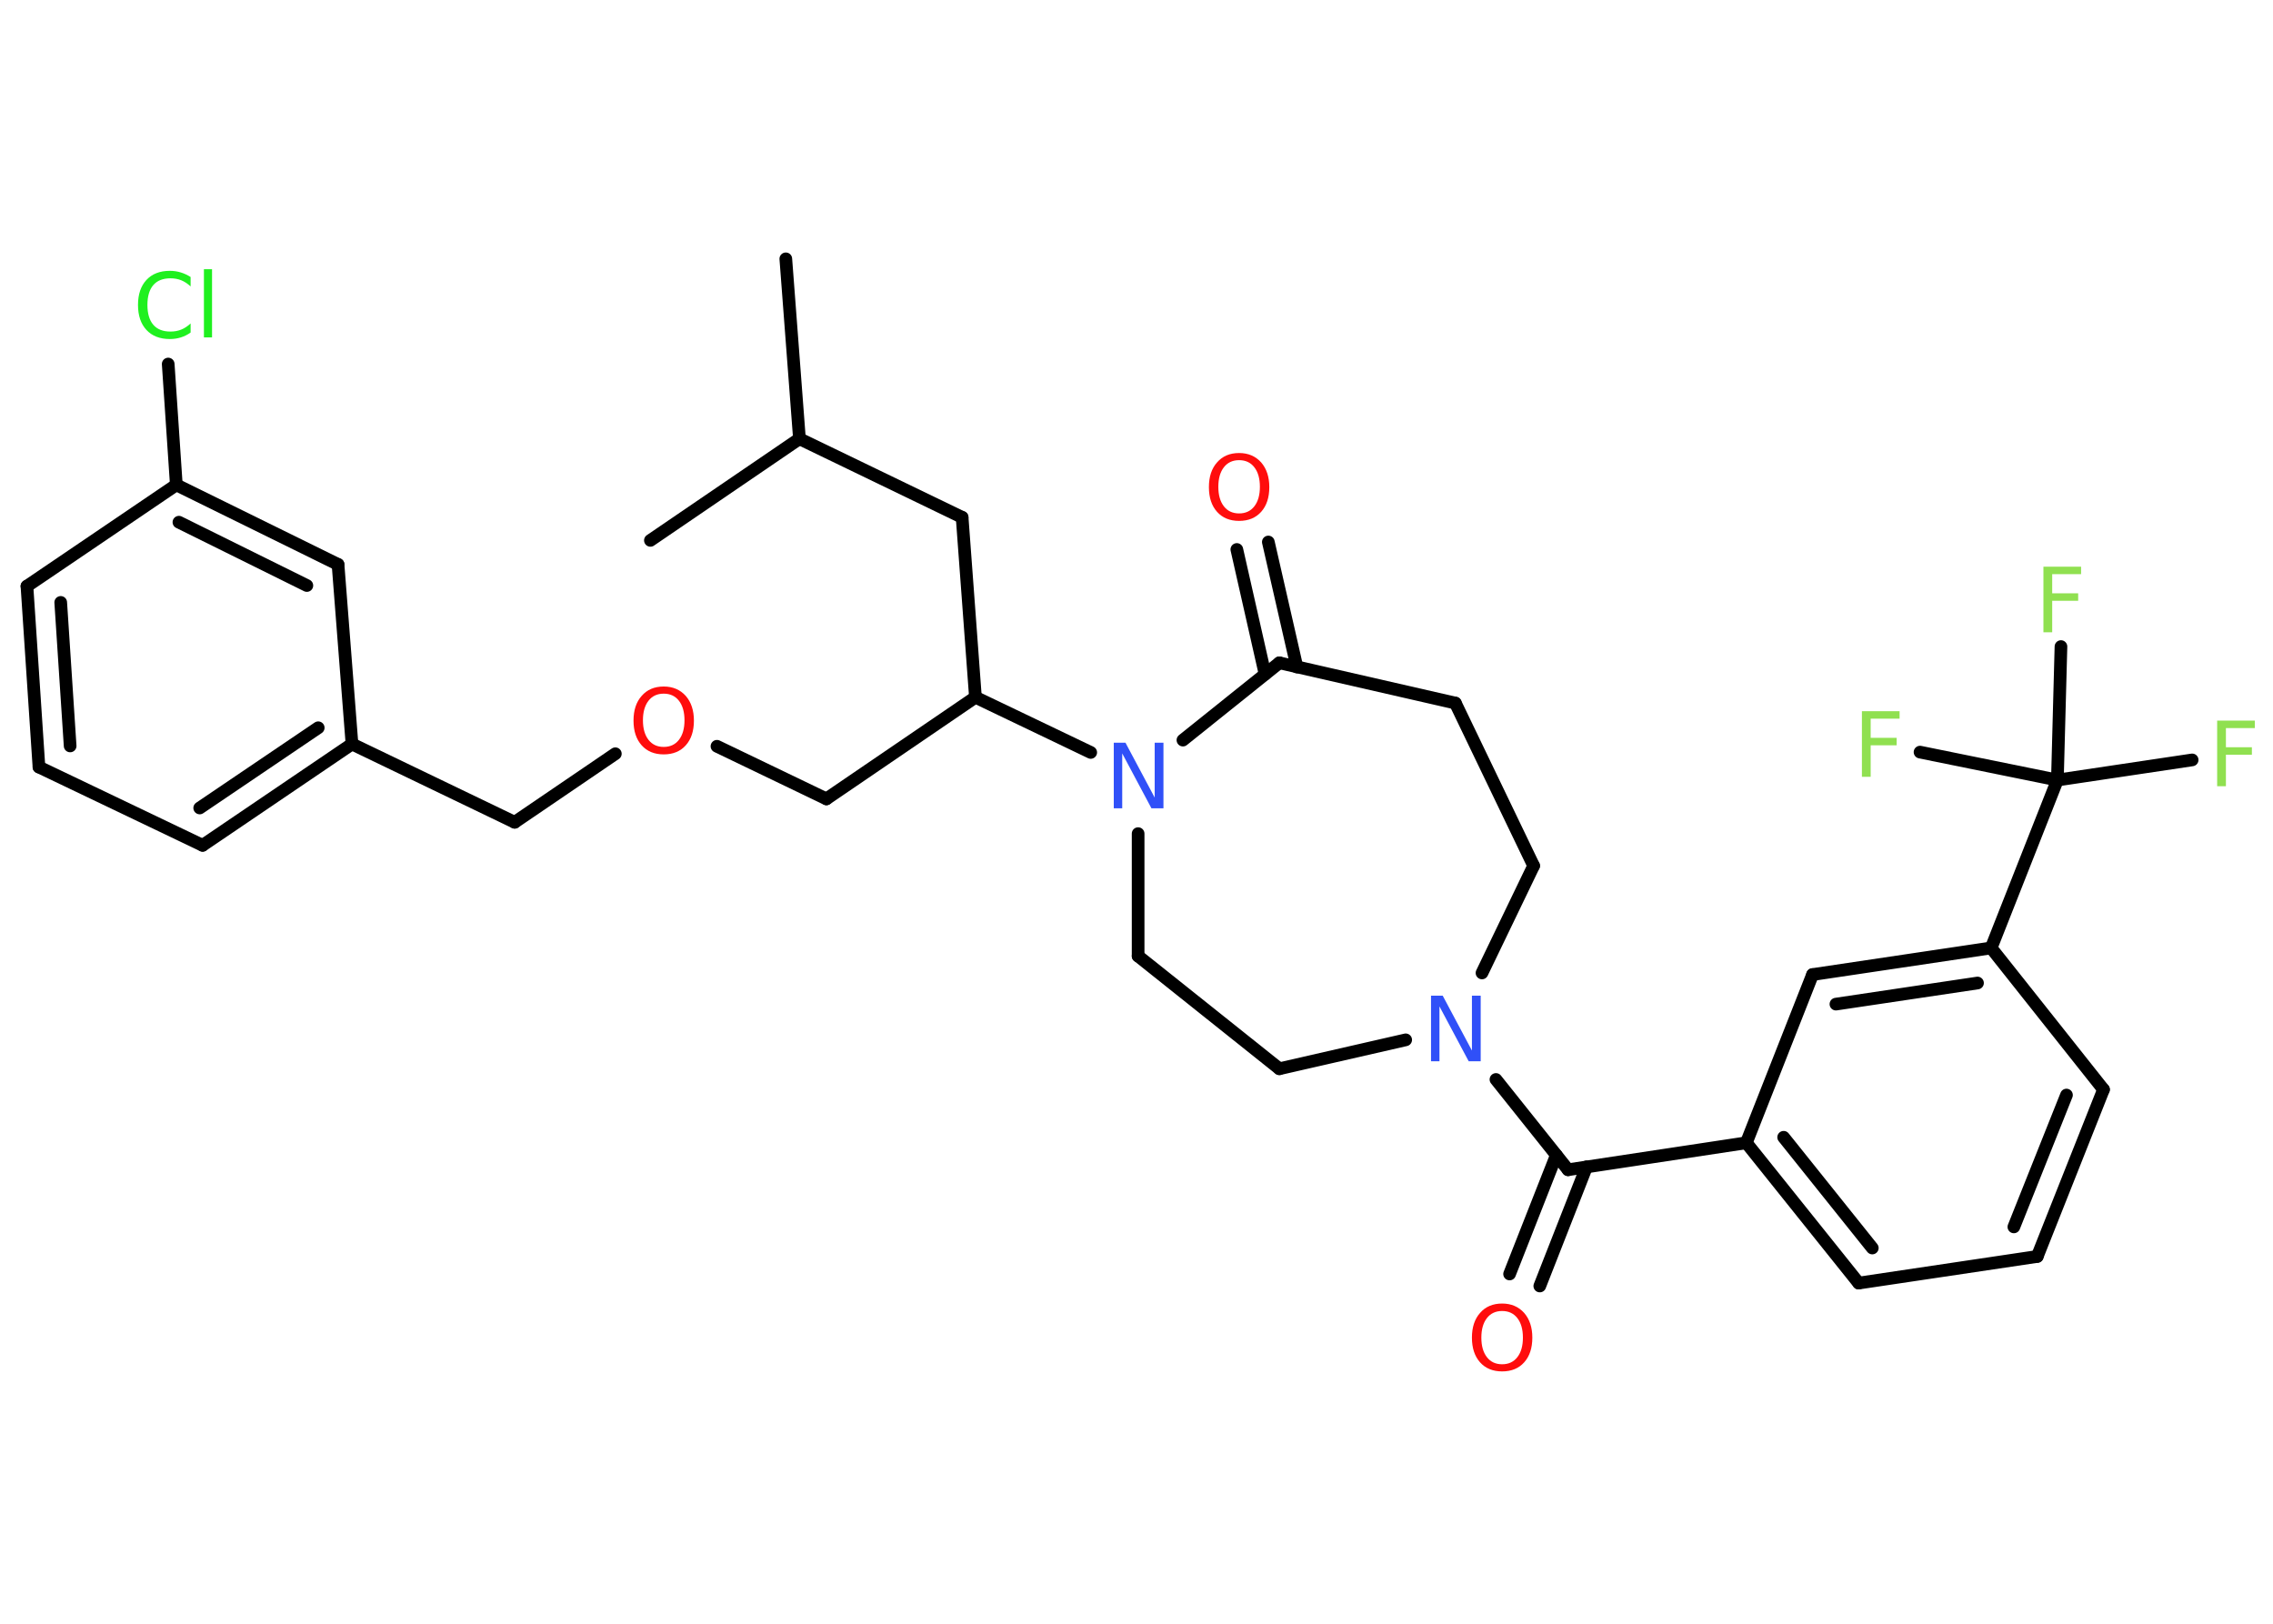 <?xml version='1.0' encoding='UTF-8'?>
<!DOCTYPE svg PUBLIC "-//W3C//DTD SVG 1.1//EN" "http://www.w3.org/Graphics/SVG/1.1/DTD/svg11.dtd">
<svg version='1.2' xmlns='http://www.w3.org/2000/svg' xmlns:xlink='http://www.w3.org/1999/xlink' width='70.0mm' height='50.0mm' viewBox='0 0 70.0 50.0'>
  <desc>Generated by the Chemistry Development Kit (http://github.com/cdk)</desc>
  <g stroke-linecap='round' stroke-linejoin='round' stroke='#000000' stroke-width='.39' fill='#90E050'>
    <rect x='.0' y='.0' width='70.0' height='50.0' fill='#FFFFFF' stroke='none'/>
    <g id='mol1' class='mol'>
      <line id='mol1bnd1' class='bond' x1='24.2' y1='7.97' x2='24.62' y2='13.51'/>
      <line id='mol1bnd2' class='bond' x1='24.62' y1='13.51' x2='20.03' y2='16.64'/>
      <line id='mol1bnd3' class='bond' x1='24.62' y1='13.51' x2='29.63' y2='15.93'/>
      <line id='mol1bnd4' class='bond' x1='29.63' y1='15.93' x2='30.04' y2='21.47'/>
      <line id='mol1bnd5' class='bond' x1='30.04' y1='21.47' x2='25.45' y2='24.6'/>
      <line id='mol1bnd6' class='bond' x1='25.45' y1='24.6' x2='22.08' y2='22.98'/>
      <line id='mol1bnd7' class='bond' x1='18.95' y1='23.21' x2='15.85' y2='25.32'/>
      <line id='mol1bnd8' class='bond' x1='15.85' y1='25.32' x2='10.84' y2='22.91'/>
      <g id='mol1bnd9' class='bond'>
        <line x1='6.24' y1='26.03' x2='10.84' y2='22.91'/>
        <line x1='6.15' y1='24.88' x2='9.8' y2='22.41'/>
      </g>
      <line id='mol1bnd10' class='bond' x1='6.24' y1='26.03' x2='1.2' y2='23.62'/>
      <g id='mol1bnd11' class='bond'>
        <line x1='.83' y1='18.05' x2='1.2' y2='23.62'/>
        <line x1='1.87' y1='18.55' x2='2.16' y2='22.97'/>
      </g>
      <line id='mol1bnd12' class='bond' x1='.83' y1='18.05' x2='5.43' y2='14.93'/>
      <line id='mol1bnd13' class='bond' x1='5.43' y1='14.93' x2='5.18' y2='11.21'/>
      <g id='mol1bnd14' class='bond'>
        <line x1='10.41' y1='17.38' x2='5.43' y2='14.93'/>
        <line x1='9.45' y1='18.03' x2='5.51' y2='16.08'/>
      </g>
      <line id='mol1bnd15' class='bond' x1='10.84' y1='22.91' x2='10.41' y2='17.38'/>
      <line id='mol1bnd16' class='bond' x1='30.04' y1='21.47' x2='33.59' y2='23.17'/>
      <line id='mol1bnd17' class='bond' x1='35.05' y1='25.67' x2='35.05' y2='29.44'/>
      <line id='mol1bnd18' class='bond' x1='35.05' y1='29.44' x2='39.4' y2='32.91'/>
      <line id='mol1bnd19' class='bond' x1='39.4' y1='32.91' x2='43.29' y2='32.02'/>
      <line id='mol1bnd20' class='bond' x1='46.07' y1='33.24' x2='48.29' y2='36.02'/>
      <g id='mol1bnd21' class='bond'>
        <line x1='48.86' y1='35.93' x2='47.42' y2='39.6'/>
        <line x1='47.93' y1='35.57' x2='46.49' y2='39.23'/>
      </g>
      <line id='mol1bnd22' class='bond' x1='48.29' y1='36.02' x2='53.78' y2='35.19'/>
      <g id='mol1bnd23' class='bond'>
        <line x1='53.78' y1='35.19' x2='57.24' y2='39.51'/>
        <line x1='54.93' y1='35.02' x2='57.66' y2='38.43'/>
      </g>
      <line id='mol1bnd24' class='bond' x1='57.24' y1='39.51' x2='62.74' y2='38.69'/>
      <g id='mol1bnd25' class='bond'>
        <line x1='62.74' y1='38.69' x2='64.78' y2='33.55'/>
        <line x1='62.02' y1='37.78' x2='63.64' y2='33.72'/>
      </g>
      <line id='mol1bnd26' class='bond' x1='64.78' y1='33.55' x2='61.32' y2='29.19'/>
      <line id='mol1bnd27' class='bond' x1='61.32' y1='29.19' x2='63.36' y2='24.02'/>
      <line id='mol1bnd28' class='bond' x1='63.36' y1='24.02' x2='67.51' y2='23.4'/>
      <line id='mol1bnd29' class='bond' x1='63.36' y1='24.02' x2='63.47' y2='19.91'/>
      <line id='mol1bnd30' class='bond' x1='63.36' y1='24.02' x2='59.13' y2='23.16'/>
      <g id='mol1bnd31' class='bond'>
        <line x1='61.32' y1='29.19' x2='55.82' y2='30.01'/>
        <line x1='60.9' y1='30.27' x2='56.54' y2='30.92'/>
      </g>
      <line id='mol1bnd32' class='bond' x1='53.78' y1='35.19' x2='55.82' y2='30.01'/>
      <line id='mol1bnd33' class='bond' x1='45.64' y1='29.96' x2='47.23' y2='26.66'/>
      <line id='mol1bnd34' class='bond' x1='47.23' y1='26.66' x2='44.82' y2='21.65'/>
      <line id='mol1bnd35' class='bond' x1='44.82' y1='21.65' x2='39.4' y2='20.41'/>
      <line id='mol1bnd36' class='bond' x1='36.43' y1='22.79' x2='39.4' y2='20.41'/>
      <g id='mol1bnd37' class='bond'>
        <line x1='38.96' y1='20.76' x2='38.09' y2='16.92'/>
        <line x1='39.94' y1='20.54' x2='39.06' y2='16.69'/>
      </g>
      <path id='mol1atm7' class='atom' d='M20.44 21.36q-.3 .0 -.47 .22q-.17 .22 -.17 .6q.0 .38 .17 .6q.17 .22 .47 .22q.3 .0 .47 -.22q.17 -.22 .17 -.6q.0 -.38 -.17 -.6q-.17 -.22 -.47 -.22zM20.44 21.14q.42 .0 .68 .29q.25 .29 .25 .76q.0 .48 -.25 .76q-.25 .28 -.68 .28q-.43 .0 -.68 -.28q-.25 -.28 -.25 -.76q.0 -.48 .25 -.76q.25 -.29 .68 -.29z' stroke='none' fill='#FF0D0D'/>
      <path id='mol1atm14' class='atom' d='M5.87 8.53v.29q-.14 -.13 -.29 -.19q-.15 -.06 -.33 -.06q-.35 .0 -.53 .21q-.18 .21 -.18 .61q.0 .4 .18 .61q.18 .21 .53 .21q.18 .0 .33 -.06q.15 -.06 .29 -.19v.28q-.14 .1 -.3 .15q-.16 .05 -.34 .05q-.46 .0 -.72 -.28q-.26 -.28 -.26 -.77q.0 -.49 .26 -.77q.26 -.28 .72 -.28q.18 .0 .34 .05q.16 .05 .3 .14zM6.28 8.29h.25v2.1h-.25v-2.1z' stroke='none' fill='#1FF01F'/>
      <path id='mol1atm16' class='atom' d='M34.29 22.87h.37l.9 1.69v-1.69h.27v2.02h-.37l-.9 -1.69v1.69h-.26v-2.02z' stroke='none' fill='#3050F8'/>
      <path id='mol1atm19' class='atom' d='M44.06 30.66h.37l.9 1.69v-1.69h.27v2.02h-.37l-.9 -1.69v1.69h-.26v-2.02z' stroke='none' fill='#3050F8'/>
      <path id='mol1atm21' class='atom' d='M46.26 40.37q-.3 .0 -.47 .22q-.17 .22 -.17 .6q.0 .38 .17 .6q.17 .22 .47 .22q.3 .0 .47 -.22q.17 -.22 .17 -.6q.0 -.38 -.17 -.6q-.17 -.22 -.47 -.22zM46.26 40.14q.42 .0 .68 .29q.25 .29 .25 .76q.0 .48 -.25 .76q-.25 .28 -.68 .28q-.43 .0 -.68 -.28q-.25 -.28 -.25 -.76q.0 -.48 .25 -.76q.25 -.29 .68 -.29z' stroke='none' fill='#FF0D0D'/>
      <path id='mol1atm28' class='atom' d='M68.28 22.19h1.16v.23h-.89v.59h.8v.23h-.8v.97h-.27v-2.02z' stroke='none'/>
      <path id='mol1atm29' class='atom' d='M62.93 17.45h1.16v.23h-.89v.59h.8v.23h-.8v.97h-.27v-2.02z' stroke='none'/>
      <path id='mol1atm30' class='atom' d='M57.34 21.9h1.16v.23h-.89v.59h.8v.23h-.8v.97h-.27v-2.02z' stroke='none'/>
      <path id='mol1atm35' class='atom' d='M38.16 14.17q-.3 .0 -.47 .22q-.17 .22 -.17 .6q.0 .38 .17 .6q.17 .22 .47 .22q.3 .0 .47 -.22q.17 -.22 .17 -.6q.0 -.38 -.17 -.6q-.17 -.22 -.47 -.22zM38.16 13.95q.42 .0 .68 .29q.25 .29 .25 .76q.0 .48 -.25 .76q-.25 .28 -.68 .28q-.43 .0 -.68 -.28q-.25 -.28 -.25 -.76q.0 -.48 .25 -.76q.25 -.29 .68 -.29z' stroke='none' fill='#FF0D0D'/>
    </g>
  </g>
</svg>
